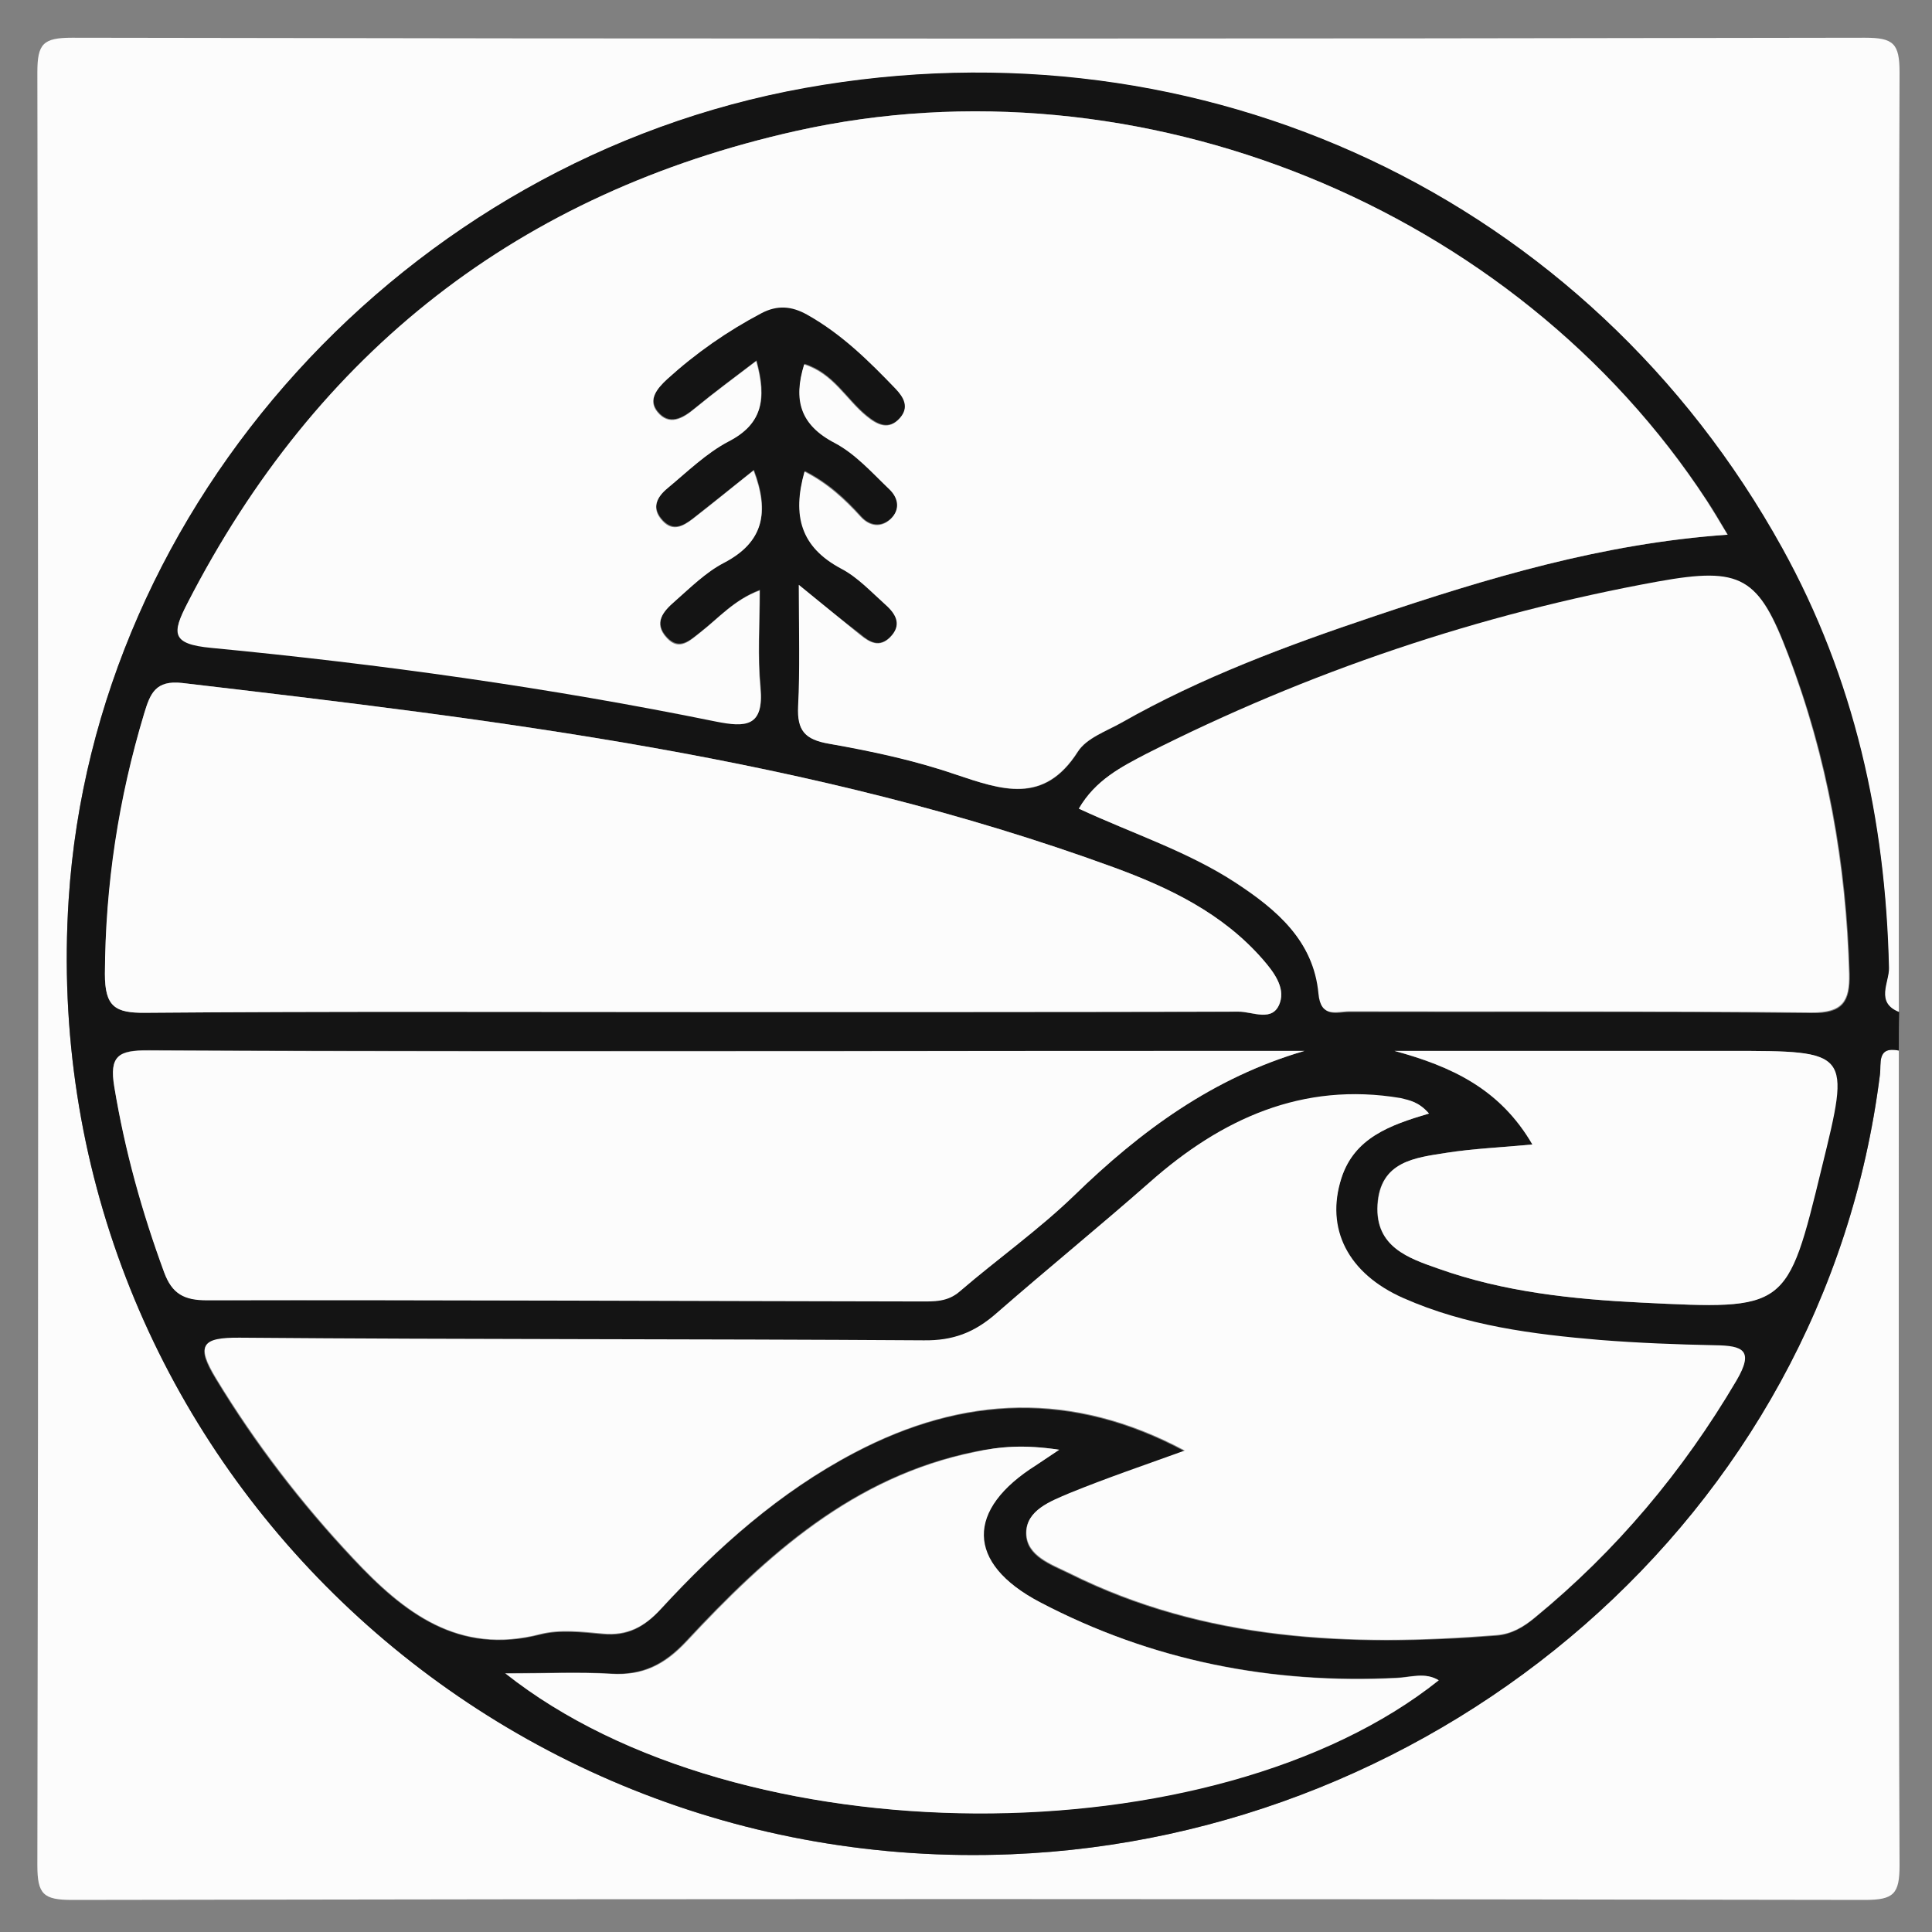 <?xml version="1.0" encoding="utf-8"?>
<!-- Generator: Adobe Illustrator 21.0.2, SVG Export Plug-In . SVG Version: 6.00 Build 0)  -->
<svg version="1.1" id="Layer_1" xmlns="http://www.w3.org/2000/svg" xmlns:xlink="http://www.w3.org/1999/xlink" x="0px" y="0px"
	 viewBox="0 0 512 512" enable-background="new 0 0 512 512" xml:space="preserve">
<rect x="0" y="0" width="512" height="512" fill="#808080" stroke="none"/>
<g>
	<g>
		<path fill="#FCFCFC" d="M503.2,278.4c0,72-0.1,143.9,0.2,215.9c0,7.6-1.5,9.2-9.2,9.2c-158.4-0.3-316.8-0.3-475.1,0
			c-7.6,0-9.2-1.5-9.2-9.2c0.3-158.4,0.3-316.8,0-475.1c0-7.6,1.5-9.2,9.2-9.2c158.4,0.3,316.8,0.3,475.1,0c7.6,0,9.2,1.5,9.2,9.2
			c-0.3,83-0.2,166-0.2,249.1c-6.4-2.6-2.6-7.9-2.7-11.7c-0.8-39.3-9.2-76.7-28.3-111.3C420.9,52.4,318.8,4.5,213.4,23.4
			C107.6,42.3,25,133.3,18.2,238.3C9,380.3,125.8,497.2,268,491.4c113-4.6,215.4-88.8,230.2-206.6
			C498.6,281.9,497.3,277.2,503.2,278.4z"/>
		<path fill="#141414" d="M503.2,278.4c-5.9-1.2-4.6,3.5-5,6.4C483.4,402.7,381,486.9,268,491.4C125.8,497.2,9,380.3,18.2,238.3
			c6.8-105,89.4-196,195.2-215c105.4-18.9,207.5,29,258.9,121.9c19.1,34.5,27.4,71.9,28.3,111.3c0.1,3.8-3.7,9.2,2.7,11.7
			C503.2,271.6,503.2,275,503.2,278.4z M211.7,155c0,12.8,0.4,22.5-0.1,32.2c-0.3,6.4,1.7,8.8,8.2,9.9c11.3,1.9,22.6,4.4,33.4,8.1
			c12.3,4.2,23.5,8.2,32.5-6c2.3-3.6,7.5-5.4,11.6-7.7c21.1-12,43.8-20.4,66.7-28.1c30.3-10.2,60.8-19.4,93.9-21.7
			c-2.4-4-3.8-6.5-5.5-9C401.5,54.9,301.8,14.4,211,34.7C137.7,51.1,84,93,49.7,159.8c-4,7.8-4.3,10.6,6.4,11.7
			c44.8,4.4,89.4,10.6,133.6,19.5c8,1.6,12.8,1.5,11.9-8.9c-0.8-8.3-0.2-16.7-0.2-25.8c-6.8,2.6-10.9,7.4-15.8,11.2
			c-2.7,2.1-5.5,4.9-8.8,1.4c-3.7-3.9-0.9-7.1,2.1-9.7c4.2-3.6,8.2-7.7,13-10.2c10.5-5.5,12.1-13.4,7.9-24.5
			c-5.7,4.6-11,8.8-16.2,12.9c-2.5,1.9-5.1,3.4-7.9,0.5c-3.2-3.4-1.5-6.3,1.3-8.7c5.2-4.3,10.2-9.3,16.2-12.4
			c8.9-4.6,10.1-11.2,7.3-21.3c-5.9,4.5-11.2,8.4-16.3,12.6c-3.3,2.7-6.8,4.7-9.9,0.9c-2.6-3.2-0.1-6.2,2.6-8.7
			c7.6-6.9,15.9-12.7,25-17.5c4.1-2.2,8-1.9,12.1,0.4c9.1,5,16.3,12.2,23.4,19.6c2.2,2.3,3.7,4.9,1.2,7.8c-3,3.5-6.1,1.8-8.9-0.5
			c-5.4-4.4-8.8-11.3-16.5-13.7c-2.9,9.5-1.1,16,8.1,20.8c5.5,2.8,9.9,7.9,14.5,12.3c2.4,2.2,2.9,5.4,0.3,7.9
			c-2.6,2.4-5.7,1.9-7.9-0.6c-4.2-4.7-8.8-8.9-14.9-12c-3.3,11.7-1,20.1,9.7,25.7c4.4,2.3,8,6.2,11.8,9.6c2.8,2.5,4.4,5.4,1.1,8.7
			c-2.8,2.8-5.4,1.4-7.8-0.7C223.5,164.6,218.9,160.9,211.7,155z M378.7,295.1c-2.6-3-5.1-3.5-7.6-3.9c-26.1-4.4-47.7,5.6-66.4,22.2
			c-13.4,11.8-27.2,23.1-40.7,34.8c-5.9,5.1-11.6,7.2-19.3,7.2c-60.4-0.4-120.8-0.2-181.2-0.7c-10.3-0.1-11.6,2.1-6.3,10.8
			c10.4,17.2,22.5,32.9,36.2,47.5c13.5,14.4,28,25.8,49.8,20.2c5.2-1.3,11-0.6,16.5-0.1c6.5,0.6,11-1.8,15.4-6.6
			c15-16.3,31.5-31,51.3-41.4c28.9-15.2,57.8-16.4,87.5-0.5c-10.7,3.9-20.8,7.3-30.6,11.3c-5,2-11.5,4.5-11.4,10.6
			c0.1,6,6.6,8.2,11.5,10.6c35.9,17.9,74.2,19.4,113.1,16.4c4-0.3,7.2-2.2,10.2-4.7c21.5-17.7,39.2-38.7,53.4-62.8
			c4.7-8,1.6-9.2-5.7-9.3c-10.2-0.1-20.4-0.5-30.5-1.4c-17.8-1.5-35.5-3.8-52.1-11.1c-14.7-6.5-20.7-18.4-16.4-31.8
			C358.9,301.6,368.1,298.2,378.7,295.1z M184,268.2c48.1,0,96.1,0.1,144.2-0.1c3.7,0,9.2,3,11-2.4c1.4-4.1-1.7-8.1-4.5-11.4
			c-10.7-12.3-24.8-19-39.7-24.5c-79.7-29.1-163.2-39-246.7-48.8c-7.1-0.8-8.5,2.8-10.1,8.1c-6.7,22.5-10.2,45.4-10.4,69
			c0,8.6,2.6,10.3,10.7,10.3C87,268,135.5,268.2,184,268.2z M345.7,278.5c-42.6,0-85.1,0-127.7,0c-59.6,0-119.2,0.1-178.7-0.2
			c-7.8,0-10.4,1.4-9,9.7c2.8,16.8,7.4,33.1,13.2,49.1c2.1,5.7,5.3,7.4,11.3,7.4c63-0.1,125.9,0.2,188.9,0.3c3.8,0,7.4,0.2,10.7-2.7
			c10-8.6,20.8-16.2,30.3-25.4C302.3,299.7,321.4,285.6,345.7,278.5z M285.9,214.3c14.2,6.6,28.8,11.3,41.6,19.7
			c11,7.2,20.7,15.4,22.1,29.5c0.6,6.5,4.8,4.7,8.1,4.7c40.8,0.1,81.6-0.2,122.5,0.3c8.3,0.1,10.1-3.1,10-10.3
			c-0.8-29.1-5.7-57.2-16.2-84.6c-7.8-20.5-12.2-23.3-34.4-19.3c-47.4,8.5-92.7,23.9-135.7,45.7
			C297.2,203.2,290.3,206.7,285.9,214.3z M280.7,384.2c-9.2-1.4-15.8-0.8-22.5,0.5c-32.2,6.6-55.1,27.3-76.4,50.2
			c-5.8,6.2-11.6,9.1-19.9,8.6c-8.6-0.5-17.3-0.1-28.1-0.1c62,49.2,188,49.2,247.3,1.8c-3.6-2.1-7.4-0.7-11-0.6
			c-33.4,1.7-65.1-4.6-94.7-20.1c-19.7-10.3-19.6-24.5-1-36.3C276,387.4,277.3,386.4,280.7,384.2z M406.1,303.3
			c-8.5,0.8-15.7,1.1-22.8,2.2c-8.4,1.4-17.6,2.3-18.3,13.8c-0.6,11.2,8.4,14.1,16.1,16.9c17.3,6.1,35.5,8.1,53.8,9
			c38.6,1.9,38.6,2,47.8-35.8c7.5-30.9,7.5-30.9-24.3-30.9c-29.6,0-59.3,0-88.9,0C384.6,282.6,397.5,288.5,406.1,303.3z"/>
		<path fill="#FCFCFC" d="M211.7,155c7.2,5.9,11.8,9.6,16.3,13.3c2.5,2,5,3.4,7.8,0.7c3.3-3.3,1.7-6.2-1.1-8.7
			c-3.8-3.4-7.4-7.3-11.8-9.6c-10.7-5.7-13-14-9.7-25.7c6.1,3.1,10.6,7.3,14.9,12c2.3,2.5,5.3,3,7.9,0.6c2.6-2.5,2.1-5.6-0.3-7.9
			c-4.6-4.4-9-9.4-14.5-12.3c-9.2-4.8-11-11.4-8.1-20.8c7.7,2.4,11.1,9.3,16.5,13.7c2.8,2.3,5.9,3.9,8.9,0.5c2.5-2.9,1-5.5-1.2-7.8
			c-7.1-7.4-14.3-14.5-23.4-19.6c-4.1-2.3-7.9-2.6-12.1-0.4c-9.1,4.8-17.4,10.6-25,17.5c-2.7,2.5-5.2,5.5-2.6,8.7
			c3.1,3.8,6.7,1.8,9.9-0.9c5.1-4.2,10.4-8.1,16.3-12.6c2.8,10.2,1.6,16.7-7.3,21.3c-5.9,3.1-10.9,8-16.2,12.4
			c-2.8,2.3-4.5,5.3-1.3,8.7c2.7,2.9,5.4,1.4,7.9-0.5c5.3-4.1,10.5-8.4,16.2-12.9c4.2,11.1,2.7,19-7.9,24.5
			c-4.8,2.5-8.9,6.6-13,10.2c-3,2.6-5.8,5.7-2.1,9.7c3.3,3.6,6.1,0.7,8.8-1.4c4.9-3.8,9-8.7,15.8-11.2c0,9.1-0.6,17.5,0.2,25.8
			c1,10.4-3.9,10.5-11.9,8.9c-44.2-9-88.8-15.2-133.6-19.5c-10.7-1-10.4-3.9-6.4-11.7C84,93,137.7,51.1,211,34.7
			c90.8-20.3,190.5,20.2,241.3,98c1.6,2.5,3.1,5,5.5,9c-33.1,2.3-63.6,11.5-93.9,21.7c-22.9,7.7-45.6,16.1-66.7,28.1
			c-4.1,2.3-9.3,4.1-11.6,7.7c-9,14.1-20.2,10.1-32.5,6c-10.8-3.7-22.1-6.1-33.4-8.1c-6.4-1.1-8.5-3.5-8.2-9.9
			C212,177.5,211.7,167.8,211.7,155z"/>
		<path fill="#FCFCFC" d="M378.7,295.1c-10.5,3.1-19.8,6.5-23.2,17.1c-4.3,13.4,1.7,25.3,16.4,31.8c16.5,7.3,34.3,9.6,52.1,11.1
			c10.1,0.8,20.4,1.2,30.5,1.4c7.4,0.1,10.4,1.3,5.7,9.3c-14.2,24.1-31.8,45.1-53.4,62.8c-3,2.5-6.2,4.4-10.2,4.7
			c-38.9,3.1-77.2,1.5-113.1-16.4c-4.9-2.4-11.4-4.6-11.5-10.6c-0.1-6.1,6.5-8.5,11.4-10.6c9.8-4,19.8-7.4,30.6-11.3
			c-29.7-15.9-58.6-14.7-87.5,0.5c-19.8,10.4-36.3,25.1-51.3,41.4c-4.4,4.8-8.9,7.2-15.4,6.6c-5.5-0.5-11.3-1.2-16.5,0.1
			c-21.8,5.7-36.3-5.7-49.8-20.2c-13.7-14.6-25.8-30.4-36.2-47.5c-5.3-8.8-4-10.9,6.3-10.8c60.4,0.5,120.8,0.3,181.2,0.7
			c7.7,0.1,13.4-2,19.3-7.2c13.4-11.7,27.3-23,40.7-34.8c18.8-16.6,40.3-26.6,66.4-22.2C373.6,291.6,376,292,378.7,295.1z"/>
		<path fill="#FCFCFC" d="M184,268.2c-48.5,0-97-0.2-145.5,0.2c-8,0.1-10.7-1.6-10.7-10.3c0.1-23.6,3.6-46.5,10.4-69
			c1.6-5.3,3-8.9,10.1-8.1c83.5,9.8,167,19.7,246.7,48.8c14.8,5.4,29,12.2,39.7,24.5c2.8,3.2,5.9,7.3,4.5,11.4
			c-1.8,5.4-7.3,2.3-11,2.4C280.2,268.2,232.1,268.2,184,268.2z"/>
		<path fill="#FCFCFC" d="M345.7,278.5c-24.3,7.1-43.4,21.2-61,38.3c-9.4,9.1-20.3,16.8-30.3,25.4c-3.3,2.9-6.9,2.7-10.7,2.7
			c-63-0.1-125.9-0.4-188.9-0.3c-6,0-9.2-1.7-11.3-7.4c-5.9-16-10.4-32.2-13.2-49.1c-1.4-8.3,1.1-9.8,9-9.7
			c59.6,0.3,119.2,0.2,178.7,0.2C260.6,278.5,303.2,278.5,345.7,278.5z"/>
		<path fill="#FCFCFC" d="M285.9,214.3c4.4-7.6,11.3-11.1,17.8-14.5c43-21.8,88.4-37.1,135.7-45.7c22.2-4,26.6-1.2,34.4,19.3
			c10.4,27.3,15.4,55.5,16.2,84.6c0.2,7.3-1.7,10.4-10,10.3c-40.8-0.4-81.6-0.2-122.5-0.3c-3.3,0-7.5,1.9-8.1-4.7
			c-1.3-14-11.1-22.3-22.1-29.5C314.7,225.6,300.1,220.9,285.9,214.3z"/>
		<path fill="#FCFCFC" d="M280.7,384.2c-3.4,2.3-4.8,3.2-6.1,4.1c-18.6,11.7-18.7,25.9,1,36.3c29.5,15.5,61.3,21.8,94.7,20.1
			c3.6-0.2,7.4-1.6,11,0.6c-59.4,47.4-185.4,47.3-247.3-1.8c10.8,0,19.5-0.4,28.1,0.1c8.3,0.5,14.1-2.4,19.9-8.6
			c21.3-22.9,44.2-43.6,76.4-50.2C264.9,383.3,271.5,382.8,280.7,384.2z"/>
		<path fill="#FCFCFC" d="M406.1,303.3c-8.6-14.8-21.5-20.7-36.5-24.8c29.6,0,59.3,0,88.9,0c31.9,0,31.9,0,24.3,30.9
			c-9.2,37.9-9.2,37.7-47.8,35.8c-18.3-0.9-36.5-2.8-53.8-9c-7.8-2.7-16.8-5.7-16.1-16.9c0.7-11.6,9.9-12.5,18.3-13.8
			C390.4,304.4,397.7,304.1,406.1,303.3z"/>
	</g>
</g>
</svg>
